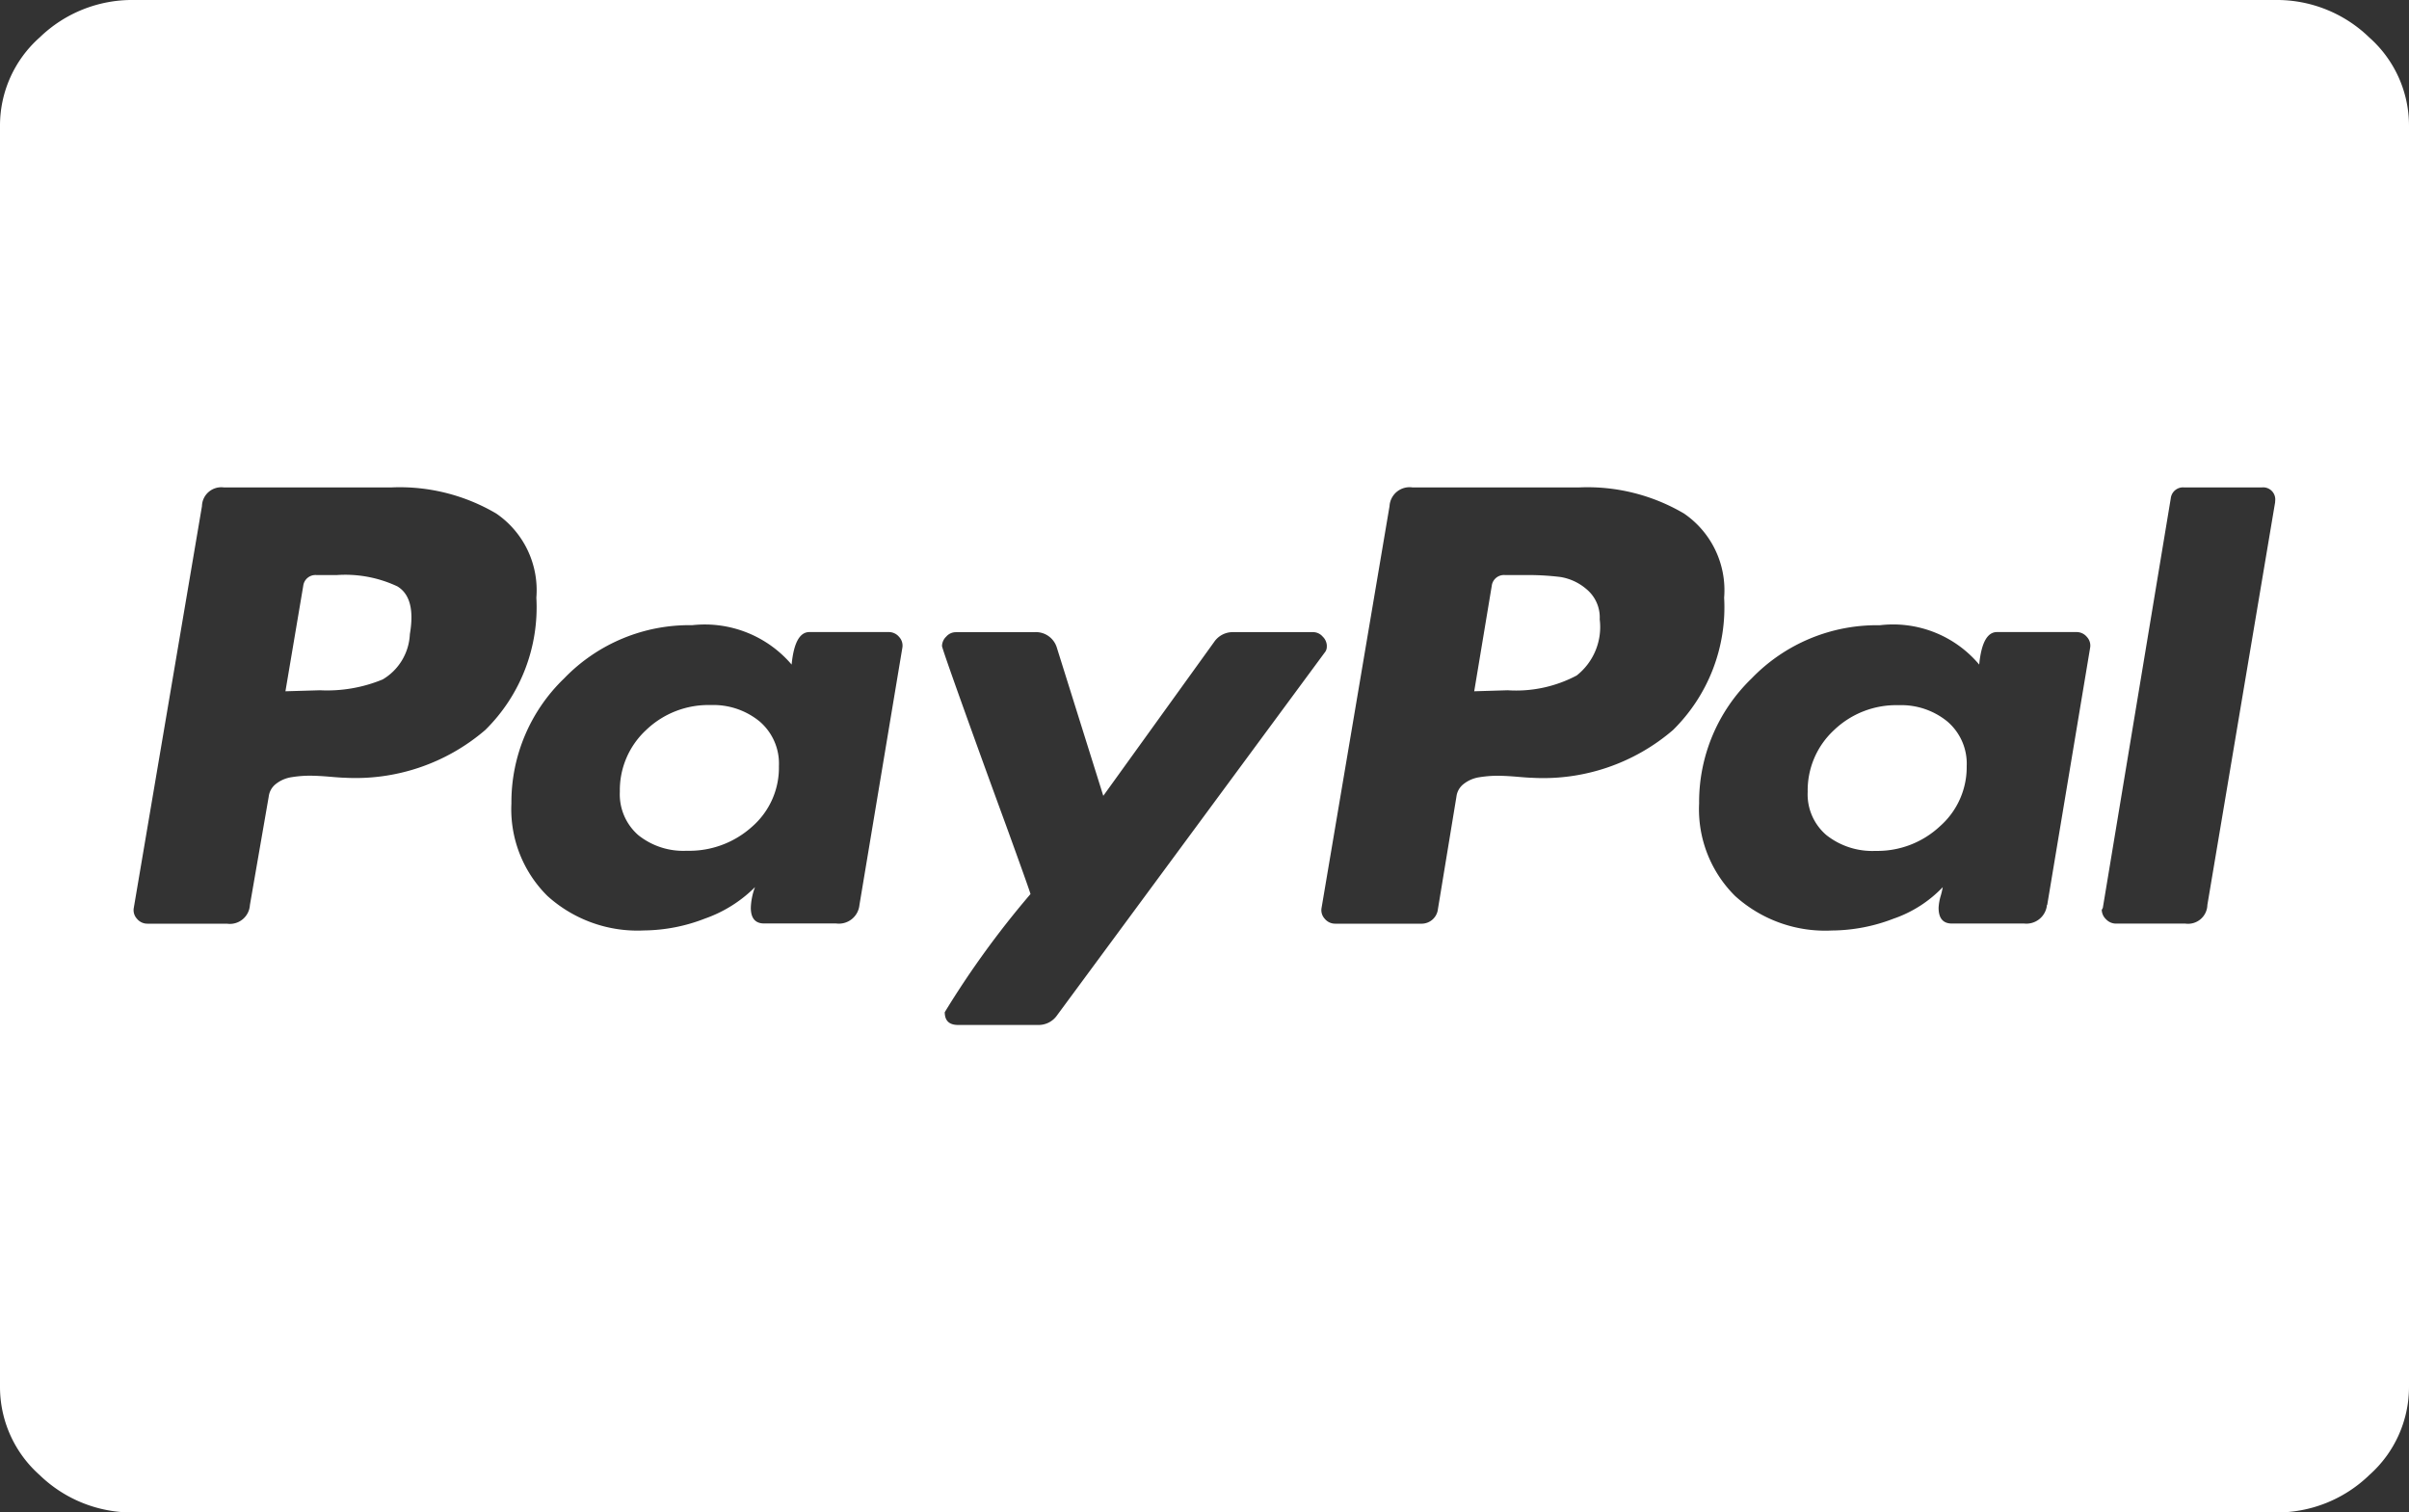 <svg id="cc-paypal" xmlns="http://www.w3.org/2000/svg" width="36.012" height="22.608" viewBox="0 0 36.012 22.608">
  <rect x="0" y="0" width="36.012" height="22.608" fill="#333333" stroke="none"/>
  <path id="Path_3709" data-name="Path 3709" d="M11.644,11.451a1.169,1.169,0,0,1-.4.905,1.4,1.4,0,0,1-.977.361,1.075,1.075,0,0,1-.727-.235.81.81,0,0,1-.274-.648,1.226,1.226,0,0,1,.391-.92,1.344,1.344,0,0,1,.969-.375,1.091,1.091,0,0,1,.727.243A.828.828,0,0,1,11.644,11.451Zm12.27-2.193a.922.922,0,0,1-.344.839,1.934,1.934,0,0,1-1.032.221l-.5.015L22.3,8.758a.184.184,0,0,1,.2-.162h.281a4,4,0,0,1,.547.029.792.792,0,0,1,.391.184A.548.548,0,0,1,23.914,9.258ZM29.4,11.451a1.176,1.176,0,0,1-.4.9,1.367,1.367,0,0,1-.961.368,1.106,1.106,0,0,1-.735-.235.8.8,0,0,1-.281-.648,1.226,1.226,0,0,1,.391-.92,1.344,1.344,0,0,1,.969-.375,1.091,1.091,0,0,1,.727.243A.828.828,0,0,1,29.4,11.451ZM8.018,8.934a1.388,1.388,0,0,0-.6-1.258,2.845,2.845,0,0,0-1.571-.39h-2.5a.289.289,0,0,0-.328.28L2,13.571a.189.189,0,0,0,.047.162.2.2,0,0,0,.156.074H3.392a.3.3,0,0,0,.344-.28l.281-1.619a.282.282,0,0,1,.109-.191.5.5,0,0,1,.234-.1,1.717,1.717,0,0,1,.266-.022q.125,0,.3.015t.219.015a2.974,2.974,0,0,0,2.11-.714A2.573,2.573,0,0,0,8.018,8.934Zm4.83,4.592.641-3.842a.189.189,0,0,0-.047-.162.2.2,0,0,0-.156-.074H12.1q-.219,0-.266.486a1.706,1.706,0,0,0-1.485-.589,2.6,2.6,0,0,0-1.915.795,2.567,2.567,0,0,0-.789,1.869,1.824,1.824,0,0,0,.539,1.384,2.006,2.006,0,0,0,1.446.515,2.566,2.566,0,0,0,.907-.177,1.986,1.986,0,0,0,.75-.471.946.946,0,0,0-.063.309q0,.235.2.235H12.5A.309.309,0,0,0,12.848,13.526Zm6.987-3.871a.2.2,0,0,0-.063-.14.19.19,0,0,0-.141-.066h-1.2a.336.336,0,0,0-.281.147l-1.657,2.3L15.8,9.685a.327.327,0,0,0-.344-.235H14.286a.19.19,0,0,0-.141.066.2.2,0,0,0-.063.14q0,.029.3.868t.656,1.81q.352.971.367,1.03a13.657,13.657,0,0,0-1.282,1.766q0,.191.2.191h1.2a.336.336,0,0,0,.281-.147L19.8,9.758A.138.138,0,0,0,19.834,9.655Zm5.939-.721a1.388,1.388,0,0,0-.6-1.258,2.845,2.845,0,0,0-1.571-.39H21.116a.3.3,0,0,0-.344.28l-1.016,6.005a.189.189,0,0,0,.047.162.2.2,0,0,0,.156.074h1.282a.246.246,0,0,0,.25-.191l.281-1.707a.282.282,0,0,1,.109-.191.5.5,0,0,1,.234-.1,1.717,1.717,0,0,1,.266-.022q.125,0,.3.015t.219.015a2.974,2.974,0,0,0,2.11-.714A2.573,2.573,0,0,0,25.774,8.934Zm4.83,4.592.641-3.842a.189.189,0,0,0-.047-.162.2.2,0,0,0-.156-.074H29.853q-.219,0-.266.486A1.681,1.681,0,0,0,28.1,9.346a2.6,2.6,0,0,0-1.915.795A2.567,2.567,0,0,0,25.4,12.01a1.824,1.824,0,0,0,.539,1.384,2.006,2.006,0,0,0,1.446.515,2.6,2.6,0,0,0,.922-.177,1.843,1.843,0,0,0,.735-.471,1.158,1.158,0,0,1-.031.132.762.762,0,0,0-.031.177q0,.235.2.235H30.26A.309.309,0,0,0,30.6,13.526Zm3.407-6.02V7.492a.181.181,0,0,0-.2-.206H32.651a.184.184,0,0,0-.2.162l-1.016,6.123-.016.029a.2.2,0,0,0,.063.14.206.206,0,0,0,.156.066h1.032a.289.289,0,0,0,.328-.28ZM6.127,9.479a.828.828,0,0,1-.406.677,2.173,2.173,0,0,1-.938.162l-.516.015.266-1.575a.184.184,0,0,1,.2-.162h.3a1.832,1.832,0,0,1,.907.169Q6.221,8.934,6.127,9.479ZM36.012,1.884v18.84a1.76,1.76,0,0,1-.594,1.325,1.983,1.983,0,0,1-1.407.559H2a1.983,1.983,0,0,1-1.407-.559A1.76,1.76,0,0,1,0,20.724V1.884A1.76,1.76,0,0,1,.594.559,1.983,1.983,0,0,1,2,0h32.01a1.983,1.983,0,0,1,1.407.559A1.76,1.76,0,0,1,36.012,1.884Z" fill="#fff"/>
</svg>

